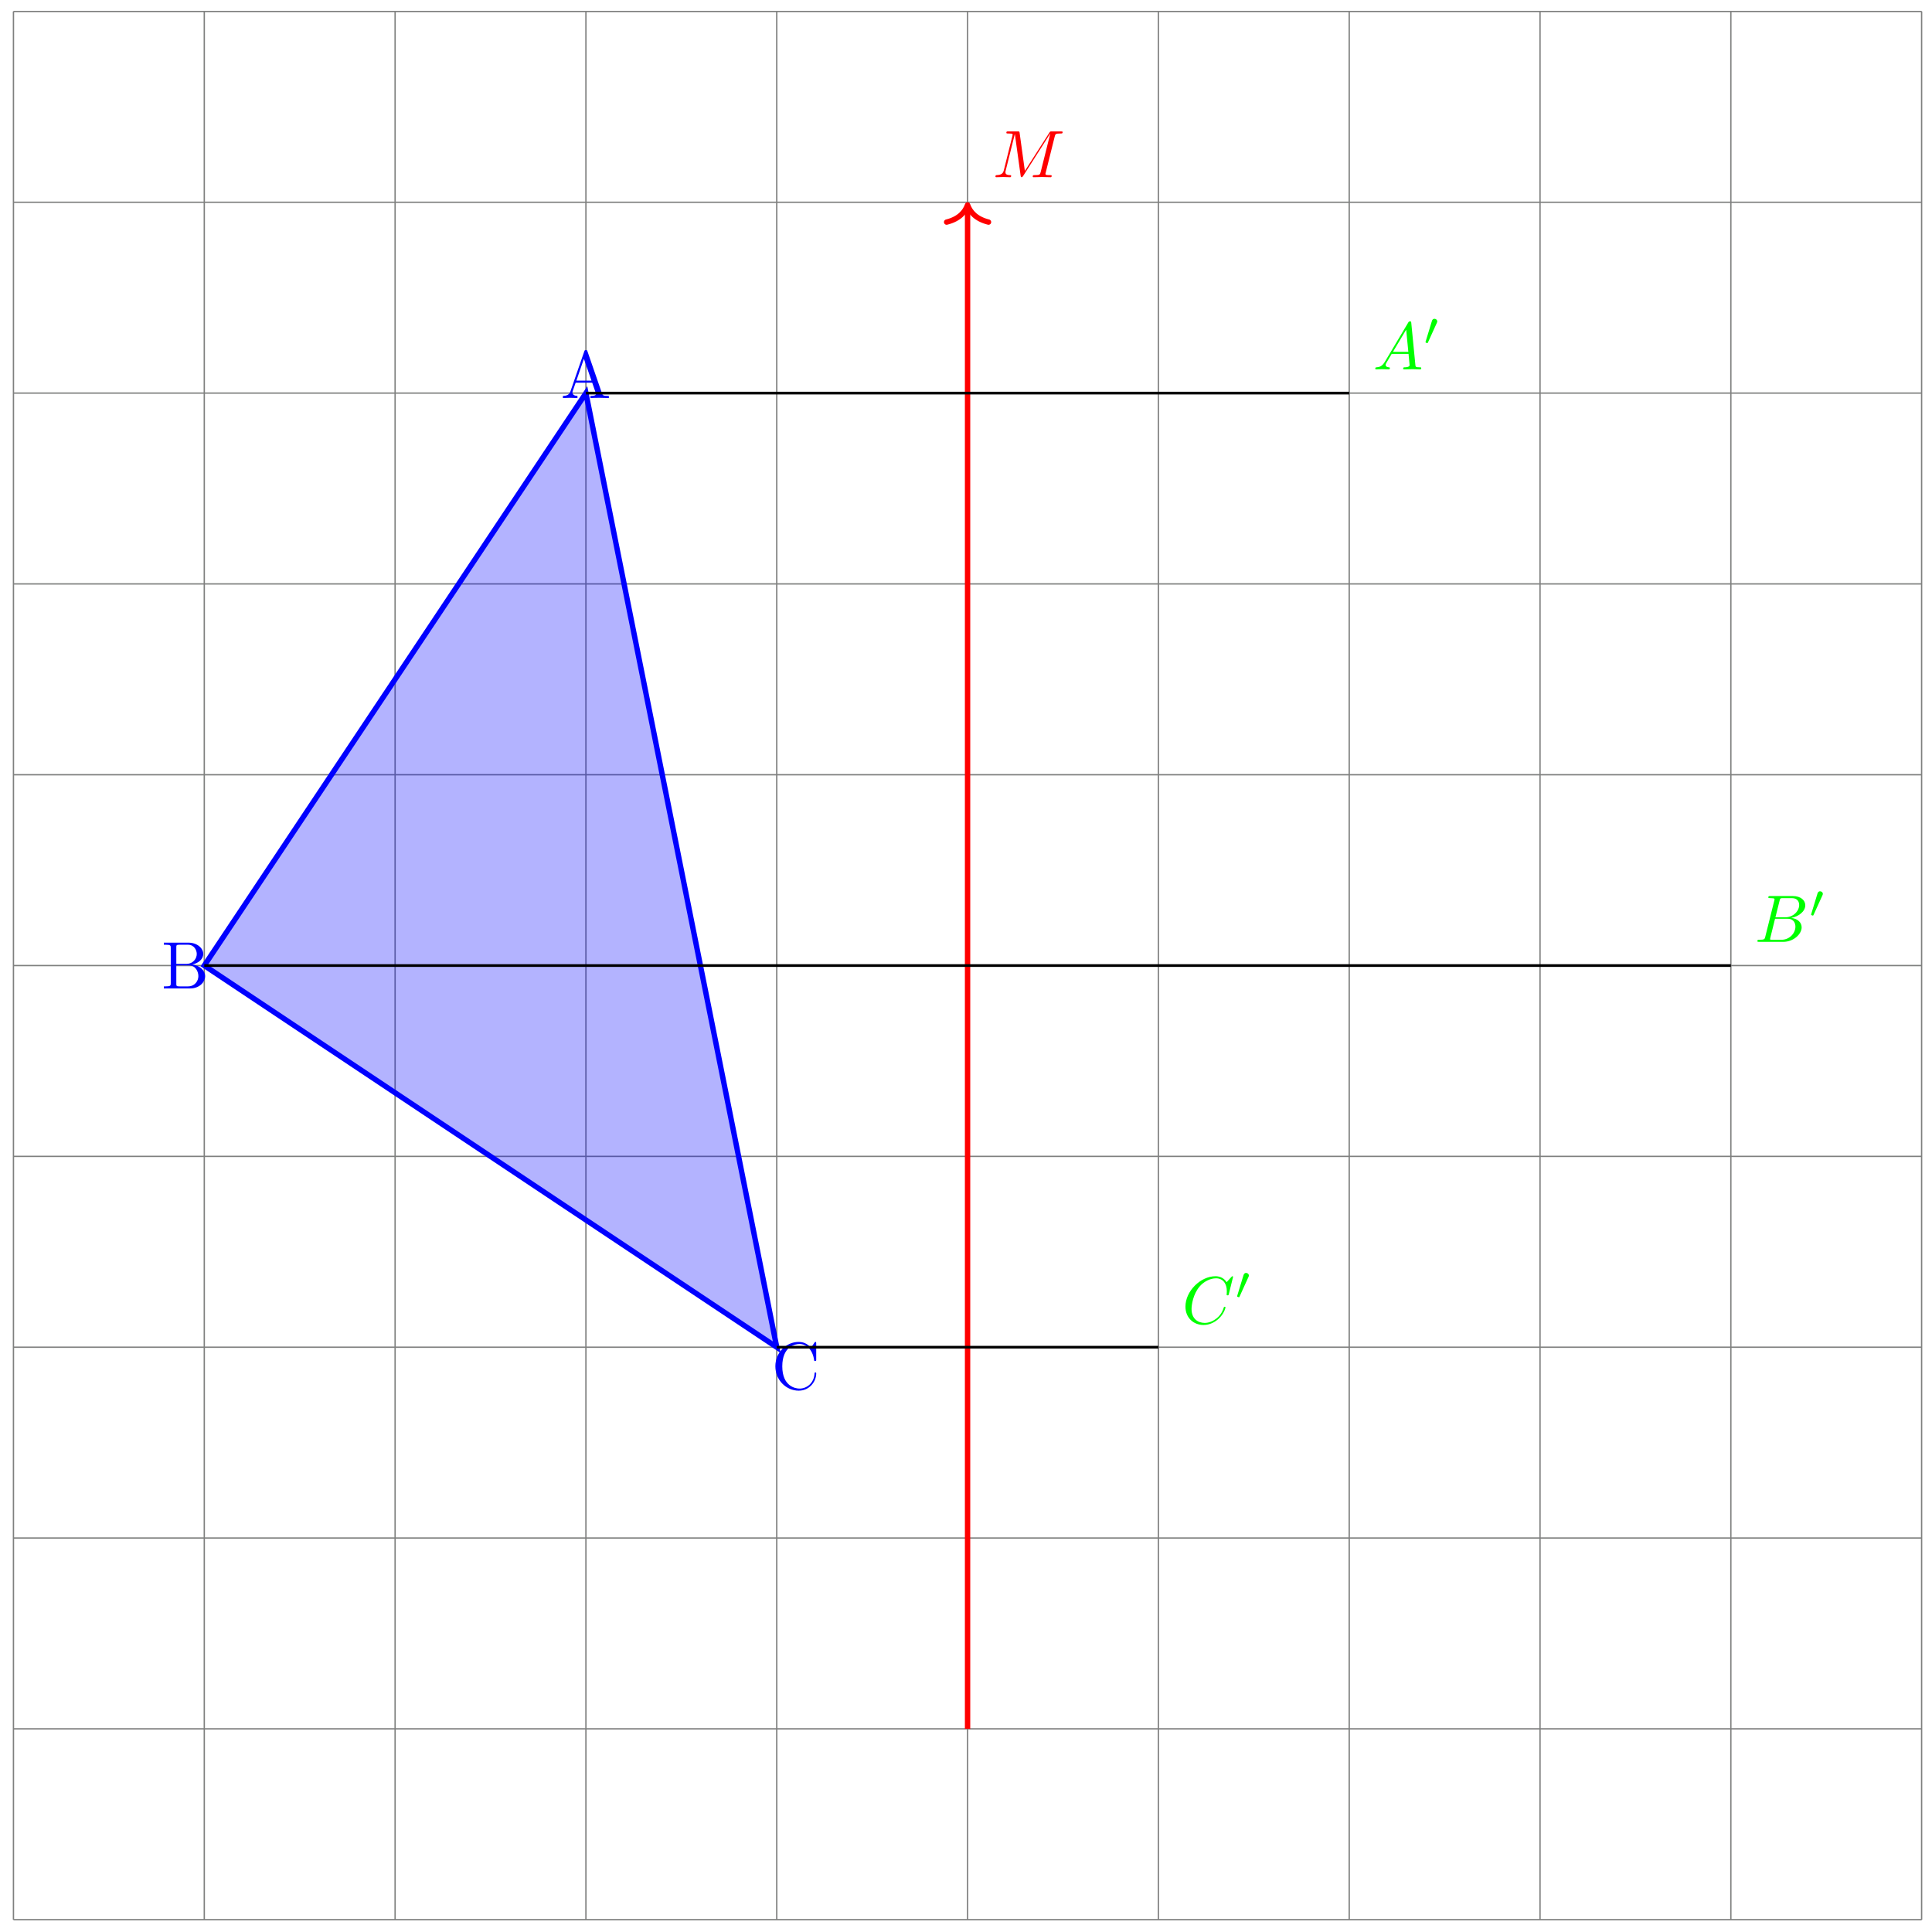<svg xmlns="http://www.w3.org/2000/svg" xmlns:xlink="http://www.w3.org/1999/xlink" xmlns:inkscape="http://www.inkscape.org/namespaces/inkscape" version="1.1" width="287" height="287" viewBox="0 0 287 287">
<defs>
<path id="font_1_27" d="M.717 0V.031H.699C.639 .031 .625 .038 .614 .071L.398 .696C.393 .709 .391 .716 .375 .716 .359 .716 .356 .71 .351 .696L.144 .098C.126 .047 .086 .032 .032 .031V0L.134 .003 .249 0V.031C.199 .031 .174 .056 .174 .082 .174 .085 .175 .095 .176 .097L.222 .228H.469L.522 .075C.523 .071 .525 .065 .525 .061 .525 .031 .469 .031 .442 .031V0C.478 .003 .548 .003 .586 .003L.717 0M.458 .259H.233L.345 .584 .458 .259Z"/>
<path id="font_1_34" d="M.651 .183C.651 .27 .569 .345 .458 .357 .555 .376 .624 .44 .624 .514 .624 .601 .532 .683 .402 .683H.036V.652H.06C.137 .652 .139 .641 .139 .605V.078C.139 .042 .137 .031 .06 .031H.036V0H.428C.561-0 .651 .089 .651 .183V.183M.527 .514C.527 .45 .478 .366 .367 .366H.222V.612C.222 .645 .224 .652 .271 .652H.395C.492 .652 .527 .567 .527 .514V.514M.551 .184C.551 .113 .499 .031 .396 .031H.271C.224 .031 .222 .038 .222 .071V.344H.41C.509 .344 .551 .251 .551 .184V.184Z"/>
<path id="font_1_42" d="M.665 .233C.665 .243 .665 .25 .652 .25 .641 .25 .641 .244 .64 .234 .632 .091 .525 .009 .416 .009 .355 .009 .159 .043 .159 .341 .159 .64 .354 .674 .415 .674 .524 .674 .613 .583 .633 .437 .635 .423 .635 .42 .649 .42 .665 .42 .665 .423 .665 .444V.681C.665 .698 .665 .705 .654 .705 .65 .705 .646 .705 .638 .693L.588 .619C.551 .655 .5 .705 .404 .705 .217 .705 .056 .546 .056 .342 .056 .135 .218-.022 .404-.022 .567-.022 .665 .117 .665 .233Z"/>
<path id="font_2_4" d="M.926 .606C.935 .642 .937 .652 1.012 .652 1.035 .652 1.044 .652 1.044 .672 1.044 .683 1.034 .683 1.017 .683H.885C.859 .683 .858 .683 .846 .664L.481 .094 .403 .66C.4 .683 .398 .683 .372 .683H.235C.216 .683 .205 .683 .205 .664 .205 .652 .214 .652 .234 .652 .247 .652 .265 .651 .277 .65 .293 .648 .299 .645 .299 .634 .299 .63 .298 .627 .295 .615L.168 .106C.158 .066 .141 .034 .06 .031 .055 .031 .042 .03 .042 .012 .042 .003 .048 0 .056 0 .088 0 .123 .003 .156 .003 .19 .003 .226 0 .259 0 .264 0 .277 0 .277 .02 .277 .031 .266 .031 .259 .031 .202 .032 .191 .052 .191 .075 .191 .082 .192 .087 .195 .098L.331 .643H.332L.418 .023C.42 .011 .421 0 .433 0 .444 0 .45 .011 .455 .018L.859 .651H.86L.717 .078C.707 .039 .705 .031 .626 .031 .609 .031 .598 .031 .598 .012 .598 0 .61 0 .613 0 .641 0 .709 .003 .737 .003 .778 .003 .821 0 .862 0 .868 0 .881 0 .881 .02 .881 .031 .872 .031 .853 .031 .816 .031 .788 .031 .788 .049 .788 .053 .788 .055 .793 .073L.926 .606Z"/>
<path id="font_2_1" d="M.179 .115C.139 .048 .1 .034 .056 .031 .044 .03 .035 .03 .035 .011 .035 .005 .04 0 .048 0 .075 0 .106 .003 .134 .003 .167 .003 .202 0 .234 0 .24 0 .253 0 .253 .019 .253 .03 .244 .031 .237 .031 .214 .033 .19 .041 .19 .066 .19 .078 .196 .089 .204 .103L.28 .231H.531C.533 .21 .547 .074 .547 .064 .547 .034 .495 .031 .475 .031 .461 .031 .451 .031 .451 .011 .451 0 .463 0 .465 0 .506 0 .549 .003 .59 .003 .615 .003 .678 0 .703 0 .709 0 .721 0 .721 .02 .721 .031 .711 .031 .698 .031 .636 .031 .636 .038 .633 .067L.572 .692C.57 .712 .57 .716 .553 .716 .537 .716 .533 .709 .527 .699L.179 .115M.299 .262 .496 .592 .528 .262H.299Z"/>
<path id="font_3_1" d="M.29 .472C.298 .489 .299 .497 .299 .504 .299 .535 .271 .559 .24 .559 .202 .559 .19 .528 .185 .512L.053 .079C.052 .077 .048 .064 .048 .063 .048 .051 .079 .041 .087 .041 .094 .041 .095 .043 .102 .058L.29 .472Z"/>
<path id="font_2_2" d="M.16 .078C.15 .039 .148 .031 .069 .031 .052 .031 .042 .031 .042 .011 .042 0 .051 0 .069 0H.426C.584 0 .702 .118 .702 .216 .702 .288 .644 .346 .547 .357 .651 .376 .756 .45 .756 .545 .756 .619 .69 .683 .57 .683H.234C.215 .683 .205 .683 .205 .663 .205 .652 .214 .652 .233 .652 .235 .652 .254 .652 .271 .65 .289 .648 .298 .647 .298 .634 .298 .63 .297 .627 .294 .615L.16 .078M.311 .366 .373 .614C.382 .649 .384 .652 .427 .652H.556C.644 .652 .665 .593 .665 .549 .665 .461 .579 .366 .457 .366H.311M.266 .031C.252 .031 .25 .031 .244 .032 .234 .033 .231 .034 .231 .042 .231 .045 .231 .047 .236 .065L.305 .344H.494C.59 .344 .609 .27 .609 .227 .609 .128 .52 .031 .402 .031H.266Z"/>
<path id="font_2_3" d="M.76 .695C.76 .698 .758 .705 .749 .705 .746 .705 .745 .704 .734 .693L.664 .616C.655 .63 .609 .705 .498 .705 .275 .705 .05 .484 .05 .252 .05 .087 .168-.022 .321-.022 .408-.022 .484 .018 .537 .064 .63 .146 .647 .237 .647 .24 .647 .25 .637 .25 .635 .25 .629 .25 .624 .248 .622 .24 .613 .211 .59 .14 .521 .082 .452 .026 .389 .009 .337 .009 .247 .009 .141 .061 .141 .217 .141 .274 .162 .436 .262 .553 .323 .624 .417 .674 .506 .674 .608 .674 .667 .597 .667 .481 .667 .441 .664 .44 .664 .43 .664 .42 .675 .42 .679 .42 .692 .42 .692 .422 .697 .44L.76 .695Z"/>
</defs>
<path transform="matrix(1,0,0,-1,143.733,143.434)" stroke-width=".199" stroke-linecap="butt" stroke-miterlimit="10" stroke-linejoin="miter" fill="none" stroke="#7f807f" d="M-141.734-141.734H141.734M-141.734-113.387H141.734M-141.734-85.04H141.734M-141.734-56.694H141.734M-141.734-28.347H141.734M-141.734 0H141.734M-141.734 28.347H141.734M-141.734 56.694H141.734M-141.734 85.04H141.734M-141.734 113.387H141.734M-141.734 141.724H141.734M-141.734-141.734V141.734M-113.387-141.734V141.734M-85.04-141.734V141.734M-56.694-141.734V141.734M-28.347-141.734V141.734M0-141.734V141.734M28.347-141.734V141.734M56.694-141.734V141.734M85.04-141.734V141.734M113.387-141.734V141.734M141.724-141.734V141.734M141.734 141.734"/>
<path transform="matrix(1,0,0,-1,143.733,143.434)" d="M-56.694 85.04-113.387 0-28.347-56.694Z" fill="#0000ff" fill-opacity=".3"/>
<path transform="matrix(1,0,0,-1,143.733,143.434)" stroke-width=".797" stroke-linecap="butt" stroke-miterlimit="10" stroke-linejoin="miter" fill="none" stroke="#0000ff" d="M-56.694 85.04-113.387 0-28.347-56.694Z"/>
<use data-text="A" xlink:href="#font_1_27" transform="matrix(9.963,0,0,-9.963,83.301,59.123)" fill="#0000ff"/>
<use data-text="B" xlink:href="#font_1_34" transform="matrix(9.963,0,0,-9.963,23.98,146.836)" fill="#0000ff"/>
<use data-text="C" xlink:href="#font_1_42" transform="matrix(9.963,0,0,-9.963,114.624,206.366)" fill="#0000ff"/>
<path transform="matrix(1,0,0,-1,143.733,143.434)" stroke-width=".797" stroke-linecap="butt" stroke-miterlimit="10" stroke-linejoin="miter" fill="none" stroke="#ff0000" d="M0-113.387V112.59"/>
<path transform="matrix(0,-1,-1,-0,143.733,30.443)" stroke-width=".797" stroke-linecap="round" stroke-linejoin="round" fill="none" stroke="#ff0000" d="M-2.55 3.111C-2.084 1.244-1.046 .363 0 0-1.046-.363-2.084-1.244-2.55-3.111"/>
<use data-text="M" xlink:href="#font_2_4" transform="matrix(9.963,0,0,-9.963,147.452,26.325)" fill="#ff0000"/>
<path transform="matrix(1,0,0,-1,143.733,143.434)" stroke-width=".399" stroke-linecap="butt" stroke-miterlimit="10" stroke-linejoin="miter" fill="none" stroke="#000000" d="M-56.694 85.04H56.694"/>
<use data-text="A" xlink:href="#font_2_1" transform="matrix(9.963,0,0,-9.963,203.948,54.872)" fill="#00ff00"/>
<use data-text="&#x2032;" xlink:href="#font_3_1" transform="matrix(6.974,0,0,-6.974,211.42,51.257)" fill="#00ff00"/>
<path transform="matrix(1,0,0,-1,143.733,143.434)" stroke-width=".399" stroke-linecap="butt" stroke-miterlimit="10" stroke-linejoin="miter" fill="none" stroke="#000000" d="M-113.387 0H113.387"/>
<use data-text="B" xlink:href="#font_2_2" transform="matrix(9.963,0,0,-9.963,260.643,139.913)" fill="#00ff00"/>
<use data-text="&#x2032;" xlink:href="#font_3_1" transform="matrix(6.974,0,0,-6.974,268.7,136.298)" fill="#00ff00"/>
<path transform="matrix(1,0,0,-1,143.733,143.434)" stroke-width=".399" stroke-linecap="butt" stroke-miterlimit="10" stroke-linejoin="miter" fill="none" stroke="#000000" d="M-28.347-56.694H28.347"/>
<use data-text="C" xlink:href="#font_2_3" transform="matrix(9.963,0,0,-9.963,175.601,196.609)" fill="#00ff00"/>
<use data-text="&#x2032;" xlink:href="#font_3_1" transform="matrix(6.974,0,0,-6.974,183.435,192.994)" fill="#00ff00"/>
</svg>
